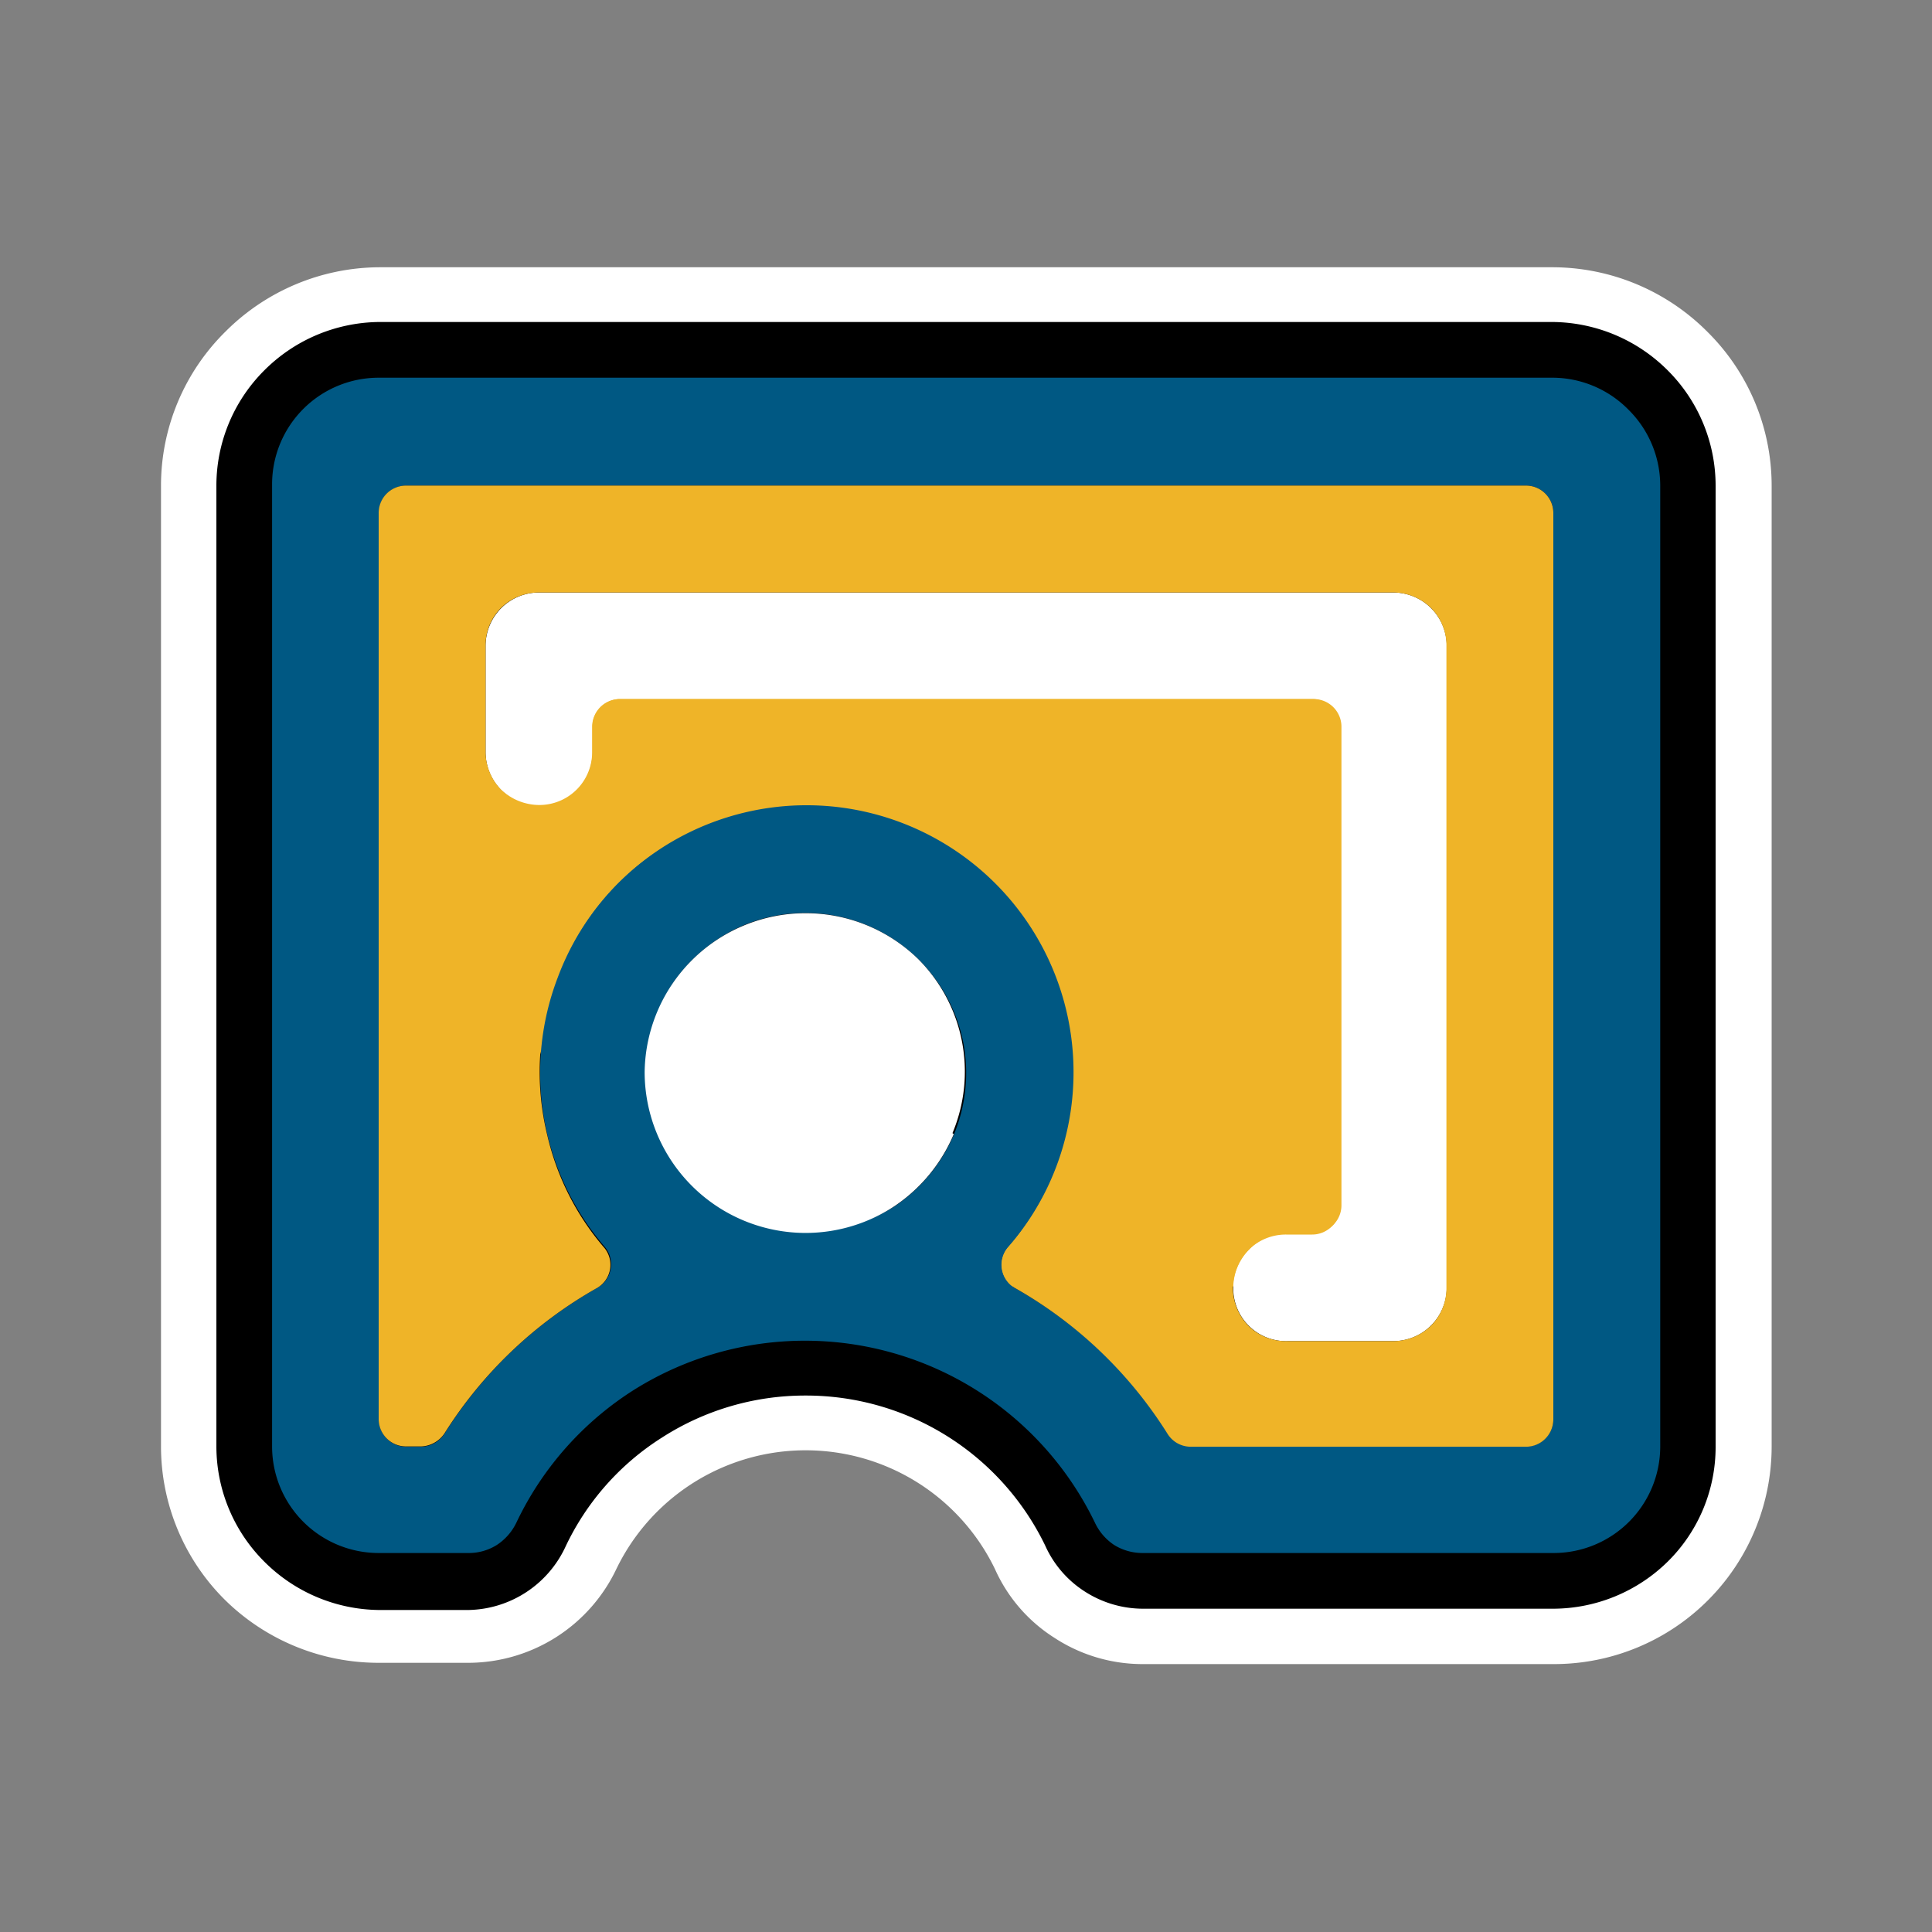<svg id="Capa_1" data-name="Capa 1" xmlns="http://www.w3.org/2000/svg" viewBox="0 0 60 60"><rect x="0" y="0" width="60" height="60" fill="#808080" stroke="none"/><defs><style>.cls-1{fill:#fff;}.cls-2{fill:#efb428;}.cls-3{fill:#005883;}</style></defs><g id="OAI"><path class="cls-1" d="M35.51,51.68a5,5,0,0,1-2.77-.82,4.88,4.88,0,0,1-1.84-2.13,6.53,6.53,0,0,0-11.76,0,5.1,5.1,0,0,1-4.59,2.91H11.76A6.8,6.8,0,0,1,7,49.7a6.72,6.72,0,0,1-2-4.78V15.08A6.72,6.72,0,0,1,7,10.3a6.8,6.8,0,0,1,4.78-2H48.24a6.8,6.8,0,0,1,4.78,2,6.72,6.72,0,0,1,2,4.78V44.92a6.76,6.76,0,0,1-6.76,6.76Z"/><path d="M51.8,11.51A5.11,5.11,0,0,0,48.24,10H11.76A5.11,5.11,0,0,0,8.2,11.51a5.06,5.06,0,0,0-1.48,3.57V44.92A5.06,5.06,0,0,0,8.2,48.49,5.11,5.11,0,0,0,11.76,50h2.79a3.39,3.39,0,0,0,3-1.94,8.09,8.09,0,0,1,3-3.41A8.22,8.22,0,0,1,25,43.34,8.25,8.25,0,0,1,32.46,48a3.29,3.29,0,0,0,1.22,1.42,3.35,3.35,0,0,0,1.83.54H48.24a5.09,5.09,0,0,0,3.56-1.47,5,5,0,0,0,1.48-3.57V15.08A5.06,5.06,0,0,0,51.8,11.51Z"/><path class="cls-2" d="M43.26,20.91V39.09a.86.86,0,0,1-.85.86H25a6.63,6.63,0,0,0,6.12-4.1A6.52,6.52,0,0,0,31.53,32a6.64,6.64,0,0,0-12-2.39,6.58,6.58,0,0,0-1.07,3,.85.85,0,0,1-.85.73h0a.86.86,0,0,1-.85-.86V20.91a.86.86,0,0,1,.85-.86H42.41A.86.86,0,0,1,43.26,20.91Z"/><path class="cls-3" d="M50.58,12.73a3.32,3.32,0,0,0-2.34-1H11.77a3.31,3.31,0,0,0-3.32,3.31V44.92a3.31,3.31,0,0,0,3.32,3.31h2.78a1.63,1.63,0,0,0,.88-.25,1.72,1.72,0,0,0,.61-.7,9.91,9.91,0,0,1,3.67-4.13A10,10,0,0,1,34,47.28a1.7,1.7,0,0,0,.6.7,1.67,1.67,0,0,0,.89.25H48.24a3.31,3.31,0,0,0,3.32-3.31V15.08A3.32,3.32,0,0,0,50.58,12.73ZM29.63,35.22a5.05,5.05,0,0,1-1.83,2.23,5,5,0,0,1-6.91-6.9,5.07,5.07,0,0,1,2.24-1.83,5,5,0,0,1,6.78,3.63A5,5,0,0,1,29.63,35.22Zm18.61,8.85a.85.85,0,0,1-.85.85H37a.85.85,0,0,1-.71-.4A13.47,13.47,0,0,0,31.52,40a.83.83,0,0,1-.2-1.28,8.29,8.29,0,1,0-14-8.36,8.28,8.28,0,0,0,1.46,8.36A.84.84,0,0,1,18.54,40a13.36,13.36,0,0,0-4.74,4.53.88.88,0,0,1-.72.4h-.46a.85.85,0,0,1-.85-.85V15.94a.85.85,0,0,1,.85-.86H47.39a.85.85,0,0,1,.85.86Z"/><path class="cls-1" d="M44.93,20.05V40a1.66,1.66,0,0,1-1.67,1.65H40A1.64,1.64,0,0,1,38.3,40a1.69,1.69,0,0,1,.48-1.18A1.65,1.65,0,0,1,40,38.29h.8a.86.86,0,0,0,.86-.85V22.56a.86.86,0,0,0-.86-.85H19.26a.86.86,0,0,0-.86.85v.81a1.73,1.73,0,0,1-.48,1.18,1.67,1.67,0,0,1-2.84-1.18V20.05a1.66,1.66,0,0,1,1.67-1.65H43.26a1.66,1.66,0,0,1,1.67,1.65Z"/><path class="cls-1" d="M29.62,35.22a5.05,5.05,0,0,1-1.83,2.23,5,5,0,0,1-2.77.84,5,5,0,0,1-5-5,5,5,0,0,1,8.48-3.52,4.94,4.94,0,0,1,1.08,5.42Z"/><path class="cls-2" d="M47.39,15.08H12.62a.85.85,0,0,0-.86.86V44.07a.85.85,0,0,0,.86.85h.46a.91.91,0,0,0,.72-.4A13.36,13.36,0,0,1,18.54,40a.83.83,0,0,0,.2-1.28A8.18,8.18,0,0,1,17,35.27a8.27,8.27,0,0,1,.3-4.92,8.29,8.29,0,0,1,12.45-3.88,8.29,8.29,0,0,1,1.58,12.24A.84.84,0,0,0,31.52,40a13.36,13.36,0,0,1,4.74,4.53.85.85,0,0,0,.72.4H47.39a.85.85,0,0,0,.85-.85V15.94A.85.85,0,0,0,47.39,15.08ZM44.92,40a1.65,1.65,0,0,1-.48,1.17,1.69,1.69,0,0,1-1.18.48H39.94a1.65,1.65,0,0,1-1.17-.48A1.69,1.69,0,0,1,38.29,40a1.73,1.73,0,0,1,.48-1.18,1.65,1.65,0,0,1,1.17-.48h.81a.86.86,0,0,0,.86-.85V22.56a.86.86,0,0,0-.86-.85H19.26a.86.86,0,0,0-.87.85v.81A1.64,1.64,0,0,1,16.74,25a1.73,1.73,0,0,1-1.18-.48,1.69,1.69,0,0,1-.48-1.18V20.05a1.65,1.65,0,0,1,.48-1.17,1.69,1.69,0,0,1,1.18-.48H43.26a1.69,1.69,0,0,1,1.18.48,1.65,1.65,0,0,1,.48,1.17Z"/></g></svg>